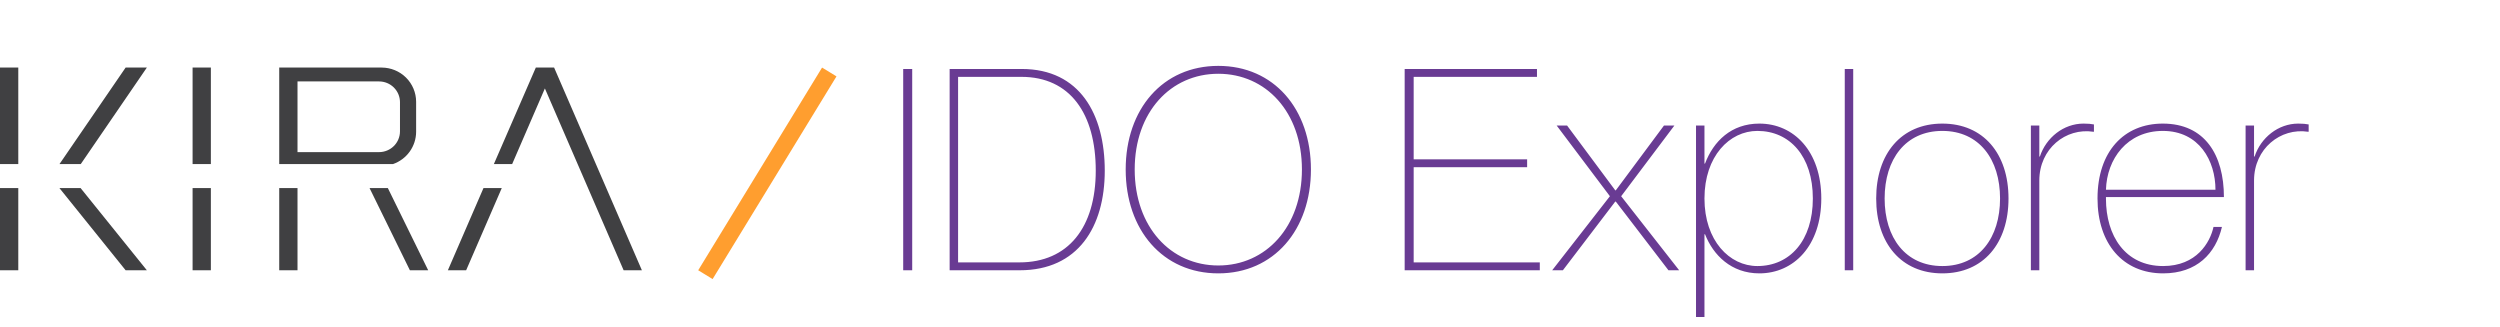 <svg width="222" height="29" viewBox="0 0 222 29" fill="none" xmlns="http://www.w3.org/2000/svg">
<path d="M80.204 6.125V24H81.004V6.125H80.204ZM84.328 24H90.553C95.728 24 98.103 20.15 98.103 15.15C98.103 10.175 95.903 6.125 90.728 6.125H84.328V24ZM85.078 6.825H90.703C95.028 6.825 97.303 10.1 97.303 15.15C97.303 20.2 94.853 23.3 90.528 23.3H85.078V6.825ZM108.186 24.275C113.111 24.275 116.411 20.425 116.411 15.05C116.411 9.675 113.111 5.85 108.186 5.85C103.261 5.85 99.961 9.675 99.961 15.05C99.961 20.425 103.261 24.275 108.186 24.275ZM108.186 23.575C103.961 23.575 100.761 20.15 100.761 15.05C100.761 9.95 103.961 6.55 108.186 6.55C112.411 6.55 115.611 9.95 115.611 15.05C115.611 20.15 112.411 23.575 108.186 23.575ZM125.534 14.15V6.825H136.484V6.125H124.734V24H136.734V23.3H125.534V14.85H135.609V14.15H125.534ZM138.234 11.15L142.959 17.425L137.834 24H138.784L143.434 17.9H143.484L148.159 24H149.109L143.959 17.425L148.684 11.15H147.759L143.484 16.9H143.434L139.159 11.15H138.234ZM156.231 10.975C153.731 10.975 152.156 12.55 151.406 14.525H151.356V11.15H150.606V28.15H151.356V20.8H151.406C152.131 22.65 153.731 24.275 156.231 24.275C159.281 24.275 161.731 21.825 161.731 17.625C161.731 13.425 159.281 10.975 156.231 10.975ZM156.056 23.625C153.581 23.625 151.356 21.375 151.356 17.625C151.356 13.875 153.581 11.625 156.056 11.625C158.931 11.625 160.981 13.875 160.981 17.625C160.981 21.375 158.931 23.625 156.056 23.625ZM163.815 6.125V24H164.565V6.125H163.815ZM172.48 24.275C176.13 24.275 178.355 21.6 178.355 17.625C178.355 13.65 176.13 10.975 172.48 10.975C168.83 10.975 166.605 13.65 166.605 17.625C166.605 21.6 168.83 24.275 172.48 24.275ZM172.48 23.625C169.205 23.625 167.355 21.1 167.355 17.625C167.355 14.15 169.205 11.625 172.48 11.625C175.755 11.625 177.605 14.15 177.605 17.625C177.605 21.1 175.755 23.625 172.48 23.625ZM185.017 10.975C183.242 10.975 181.692 12.225 181.142 13.9H181.092V11.15H180.342V24H181.092V16.025C181.092 13.2 183.442 11.325 185.892 11.7H185.942V11.05C185.692 11 185.417 10.975 185.017 10.975ZM192.084 23.625C188.709 23.625 187.009 20.925 187.009 17.65V17.5H197.484C197.484 13.75 195.784 10.975 192.059 10.975C188.609 10.975 186.259 13.45 186.259 17.625C186.259 21.625 188.509 24.275 192.084 24.275C195.084 24.275 196.759 22.5 197.309 20.15H196.559C196.259 21.525 195.059 23.625 192.084 23.625ZM192.059 11.625C195.284 11.625 196.734 14.275 196.734 16.85H187.009C187.084 14.125 188.884 11.625 192.059 11.625ZM204.084 10.975C202.309 10.975 200.759 12.225 200.209 13.9H200.159V11.15H199.409V24H200.159V16.025C200.159 13.2 202.509 11.325 204.959 11.7H205.009V11.05C204.759 11 204.484 10.975 204.084 10.975Z" fill="#693B93"/>
<line x1="73.64" y1="6.391" x2="62.64" y2="24.391" stroke="#FF9E2F" stroke-width="1.5"/>
<path fill-rule="evenodd" clip-rule="evenodd" d="M55.376 24H57L49.205 6H47.581L43.855 14.57H45.479L48.386 7.853L55.376 23.995V24ZM42.933 16.701H44.557L41.394 24H39.771L42.933 16.701ZM36.398 24H38.023L34.441 16.701H32.816L36.398 24ZM11.156 24H13.041L7.157 16.701H5.277L11.156 24V24ZM7.172 14.569L13.041 6H11.156L5.282 14.57L7.172 14.569ZM0 6H1.624V14.57H0V6ZM1.624 16.701V24H0V16.701H1.624ZM17.102 6H18.725V14.57H17.102V6ZM18.725 16.701V24H17.102V16.701H18.725ZM24.795 6H33.895C34.705 6.002 35.481 6.322 36.054 6.89C36.627 7.458 36.949 8.228 36.952 9.031V11.707C36.949 12.337 36.75 12.95 36.382 13.463C36.014 13.975 35.495 14.362 34.897 14.57H24.795V6ZM26.419 16.701V24H24.795V16.701H26.419ZM26.419 7.231V13.508H33.665C34.156 13.507 34.627 13.312 34.974 12.968C35.321 12.624 35.517 12.157 35.518 11.671V9.068C35.517 8.581 35.321 8.114 34.973 7.77C34.625 7.425 34.154 7.232 33.662 7.231H26.419Z" fill="#404042"/>
</svg>
